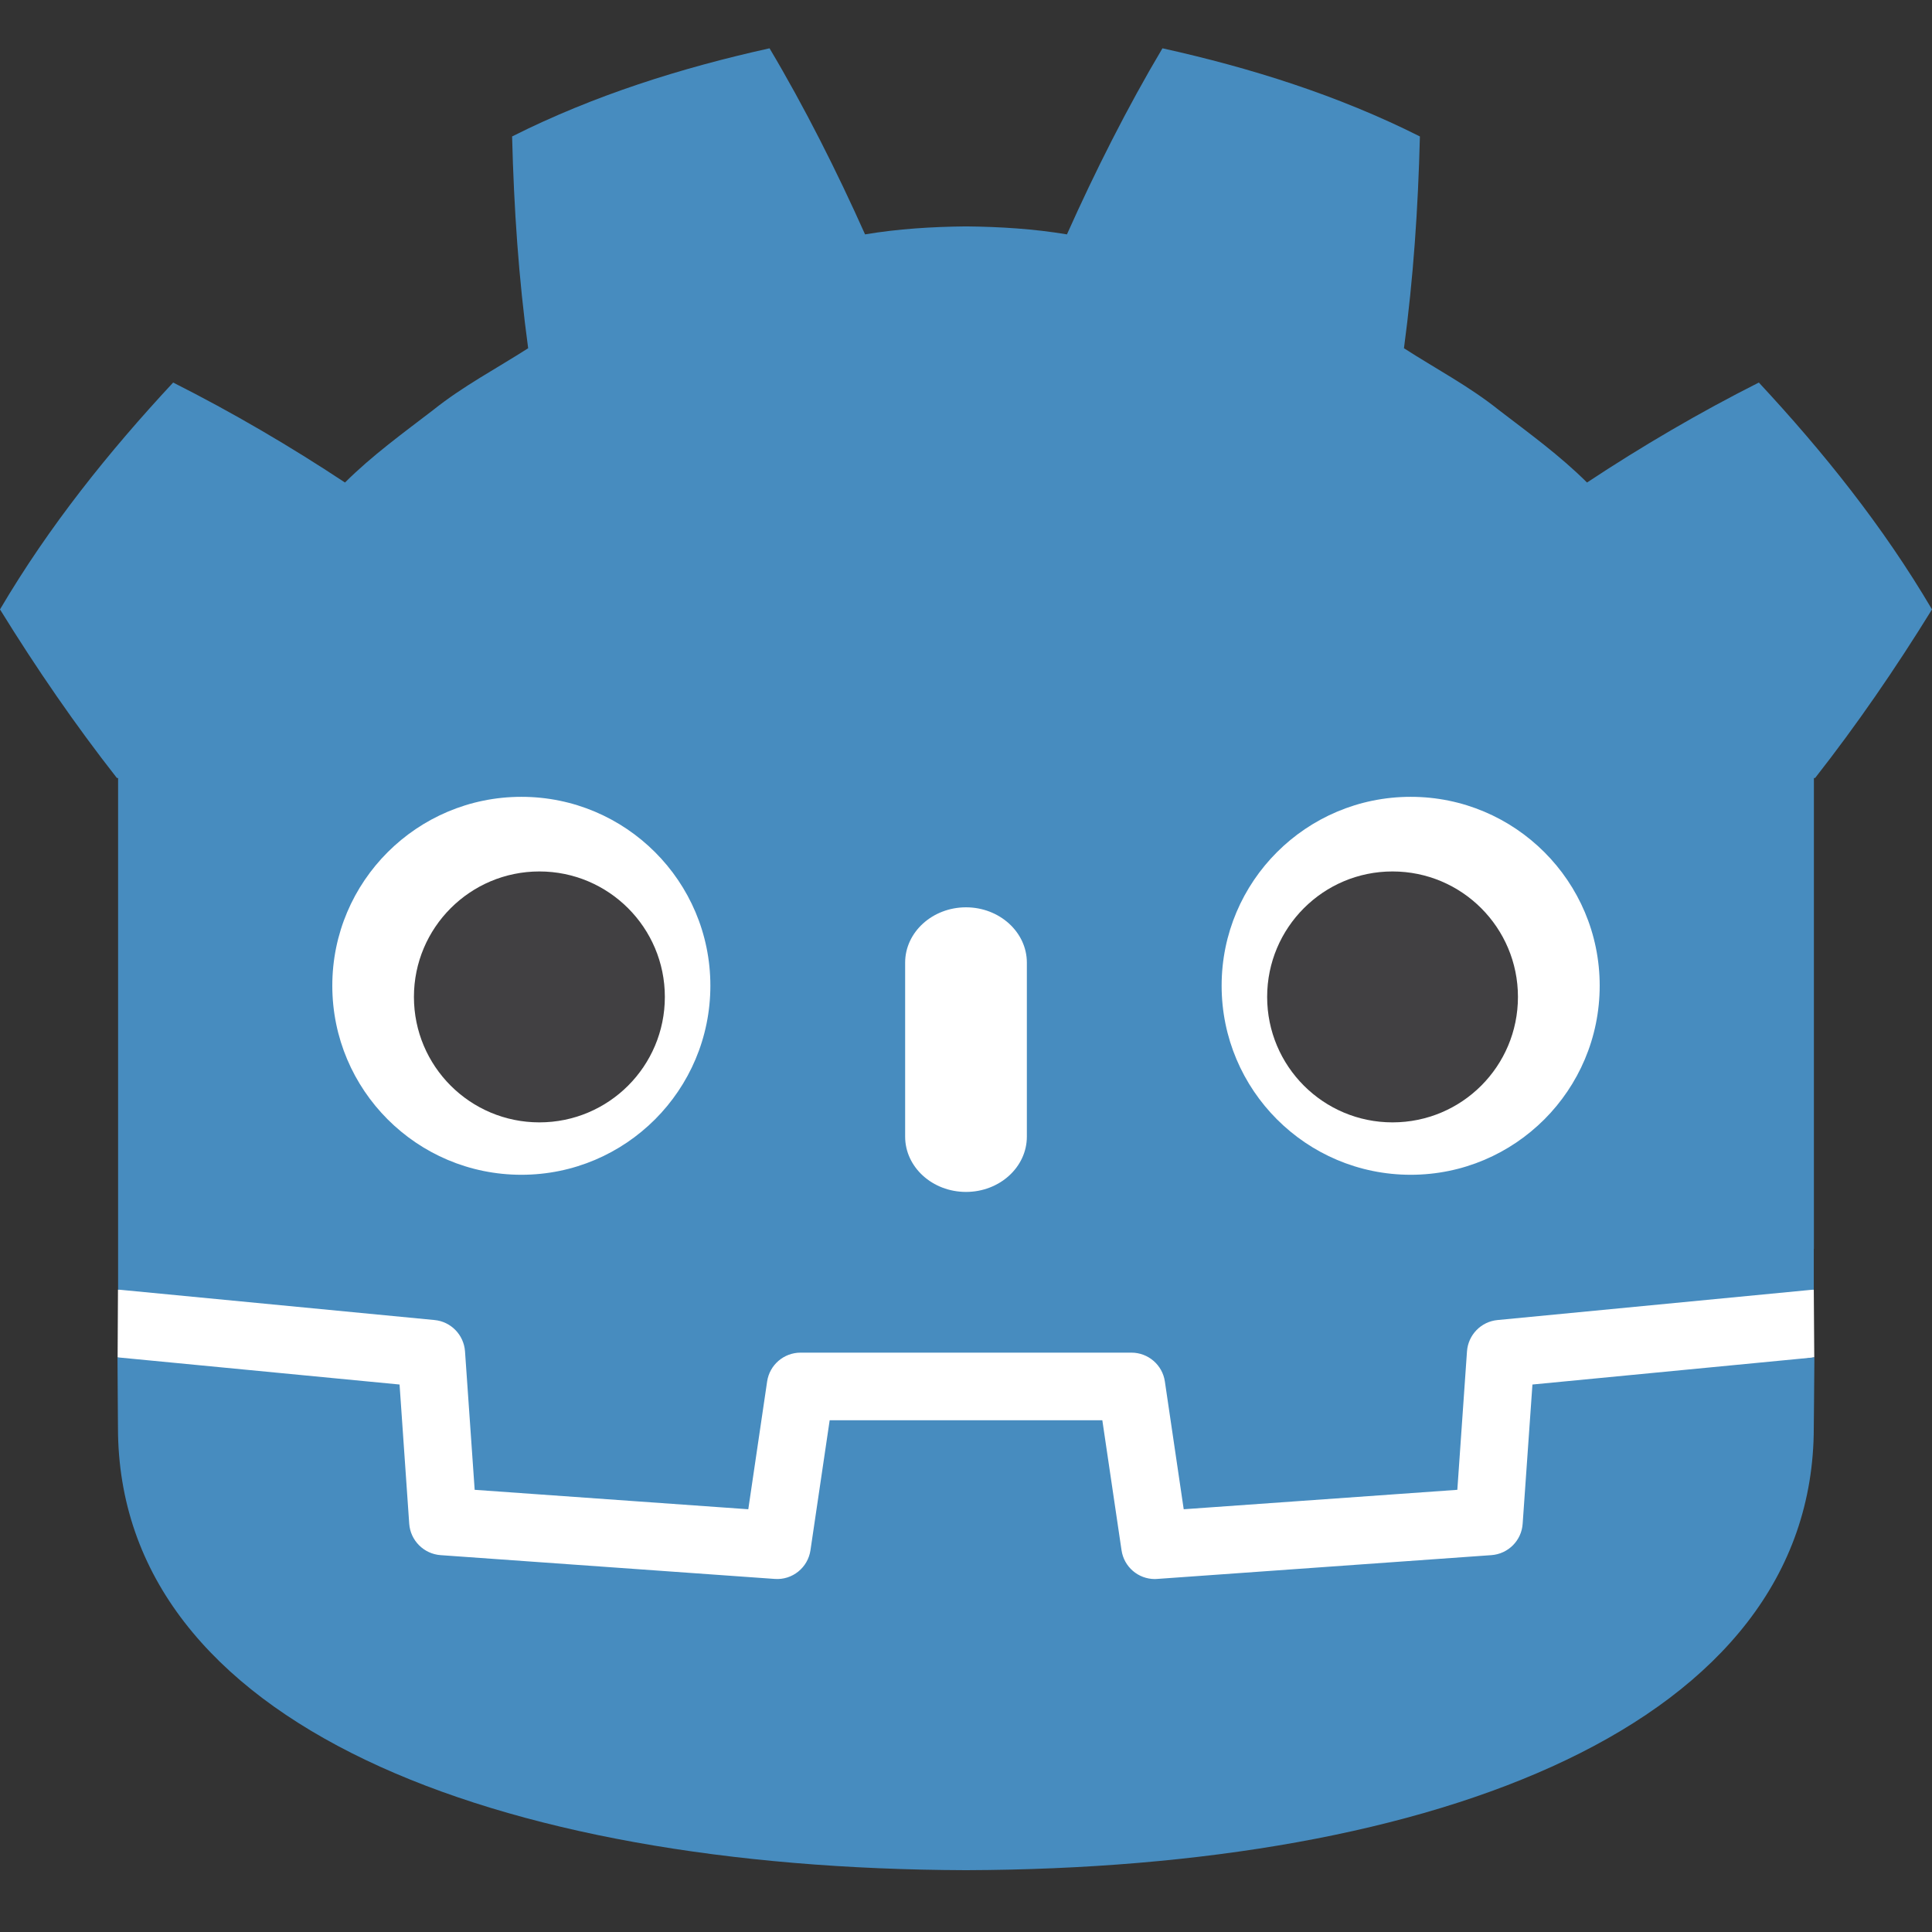 <svg width="16" height="16" viewBox="0 0 16 16" fill="none" xmlns="http://www.w3.org/2000/svg">
<rect x="0" y="0" width="16" height="16" fill="#333333" stroke="none"/>
<g clip-path="url(#clip0_348_3742)">
<path d="M15.021 10.681C15.021 10.681 14.998 10.538 14.984 10.539L12.387 10.79C12.181 10.81 12.02 10.974 12.006 11.181L11.934 12.204L9.926 12.347L9.789 11.421C9.758 11.214 9.578 11.059 9.37 11.059H6.629C6.421 11.059 6.241 11.214 6.211 11.421L6.074 12.347L4.065 12.204L3.994 11.181C3.979 10.974 3.819 10.809 3.612 10.79L1.014 10.539C1.001 10.538 0.991 10.681 0.977 10.681L0.974 11.243L3.174 11.598L3.246 12.63C3.261 12.838 3.429 13.007 3.638 13.022L6.405 13.22C6.416 13.22 6.426 13.221 6.436 13.221C6.644 13.221 6.824 13.065 6.854 12.859L6.995 11.906H9.005L9.145 12.859C9.176 13.065 9.356 13.221 9.564 13.221C9.574 13.221 9.584 13.22 9.594 13.22L12.361 13.022C12.57 13.007 12.739 12.838 12.753 12.63L12.825 11.598L15.025 11.241L15.021 10.681Z" fill="white"/>
<path d="M6.373 0.4C5.642 0.562 4.919 0.789 4.241 1.13C4.256 1.728 4.295 2.302 4.374 2.884C4.11 3.053 3.834 3.198 3.588 3.395C3.338 3.587 3.083 3.771 2.857 3.996C2.405 3.697 1.926 3.416 1.434 3.168C0.902 3.74 0.406 4.357 0 5.047C0.305 5.541 0.624 6.004 0.968 6.443H0.978V10.681C0.985 10.681 0.993 10.681 1.001 10.682L3.599 10.932C3.735 10.945 3.841 11.055 3.851 11.191L3.931 12.338L6.197 12.499L6.353 11.441C6.373 11.304 6.491 11.202 6.63 11.202H9.37C9.509 11.202 9.627 11.304 9.647 11.441L9.803 12.499L12.069 12.338L12.149 11.191C12.159 11.055 12.265 10.945 12.402 10.932L14.998 10.682C15.006 10.681 15.014 10.681 15.021 10.681V10.342L15.022 10.342V6.443H15.032C15.376 6.004 15.695 5.541 16 5.047C15.594 4.357 15.098 3.74 14.566 3.168C14.074 3.416 13.595 3.697 13.143 3.996C12.917 3.771 12.662 3.587 12.412 3.395C12.166 3.198 11.889 3.053 11.627 2.884C11.705 2.302 11.744 1.728 11.759 1.13C11.081 0.789 10.358 0.562 9.627 0.4C9.335 0.891 9.068 1.422 8.836 1.941C8.56 1.895 8.283 1.878 8.005 1.875V1.875C8.004 1.875 8.002 1.875 8 1.875C7.998 1.875 7.996 1.875 7.995 1.875V1.875C7.717 1.878 7.44 1.895 7.164 1.941C6.932 1.422 6.665 0.891 6.373 0.4L6.373 0.4ZM0.973 11.241C0.974 11.492 0.977 11.767 0.977 11.822C0.977 14.289 4.107 15.475 7.995 15.488H8.005C11.893 15.475 15.021 14.289 15.021 11.822C15.021 11.766 15.025 11.492 15.026 11.241L12.691 11.466L12.61 12.619C12.601 12.758 12.49 12.869 12.351 12.879L9.584 13.076C9.577 13.076 9.571 13.077 9.564 13.077C9.426 13.077 9.308 12.976 9.288 12.838L9.129 11.762H6.871L6.712 12.838C6.691 12.982 6.562 13.087 6.416 13.076L3.649 12.879C3.51 12.869 3.399 12.758 3.389 12.619L3.309 11.466L0.973 11.241L0.973 11.241Z" fill="#478CBF"/>
<path d="M4.318 6.599C3.454 6.599 2.752 7.299 2.752 8.163C2.752 9.028 3.453 9.729 4.318 9.729C5.182 9.729 5.883 9.028 5.883 8.163C5.883 7.299 5.182 6.599 4.318 6.599ZM11.683 6.599C10.818 6.599 10.117 7.299 10.117 8.163C10.117 9.028 10.818 9.729 11.683 9.729C12.547 9.729 13.248 9.028 13.248 8.163C13.248 7.299 12.547 6.599 11.683 6.599ZM8 7.514C7.722 7.514 7.496 7.72 7.496 7.972V9.413C7.496 9.666 7.722 9.871 8 9.871C8.278 9.871 8.504 9.666 8.504 9.413V7.972C8.504 7.72 8.278 7.514 8 7.514Z" fill="white"/>
<path d="M4.467 7.217C3.893 7.217 3.428 7.683 3.428 8.256C3.428 8.83 3.893 9.295 4.467 9.295C5.041 9.295 5.506 8.83 5.506 8.256C5.506 7.683 5.041 7.217 4.467 7.217ZM11.532 7.217C10.958 7.217 10.494 7.683 10.494 8.256C10.494 8.83 10.959 9.295 11.532 9.295C12.107 9.295 12.571 8.83 12.571 8.256C12.571 7.683 12.107 7.217 11.532 7.217Z" fill="#414042"/>
</g>
<defs>
<clipPath id="clip0_348_3742">
<rect width="16" height="16" fill="white"/>
</clipPath>
</defs>
</svg>
